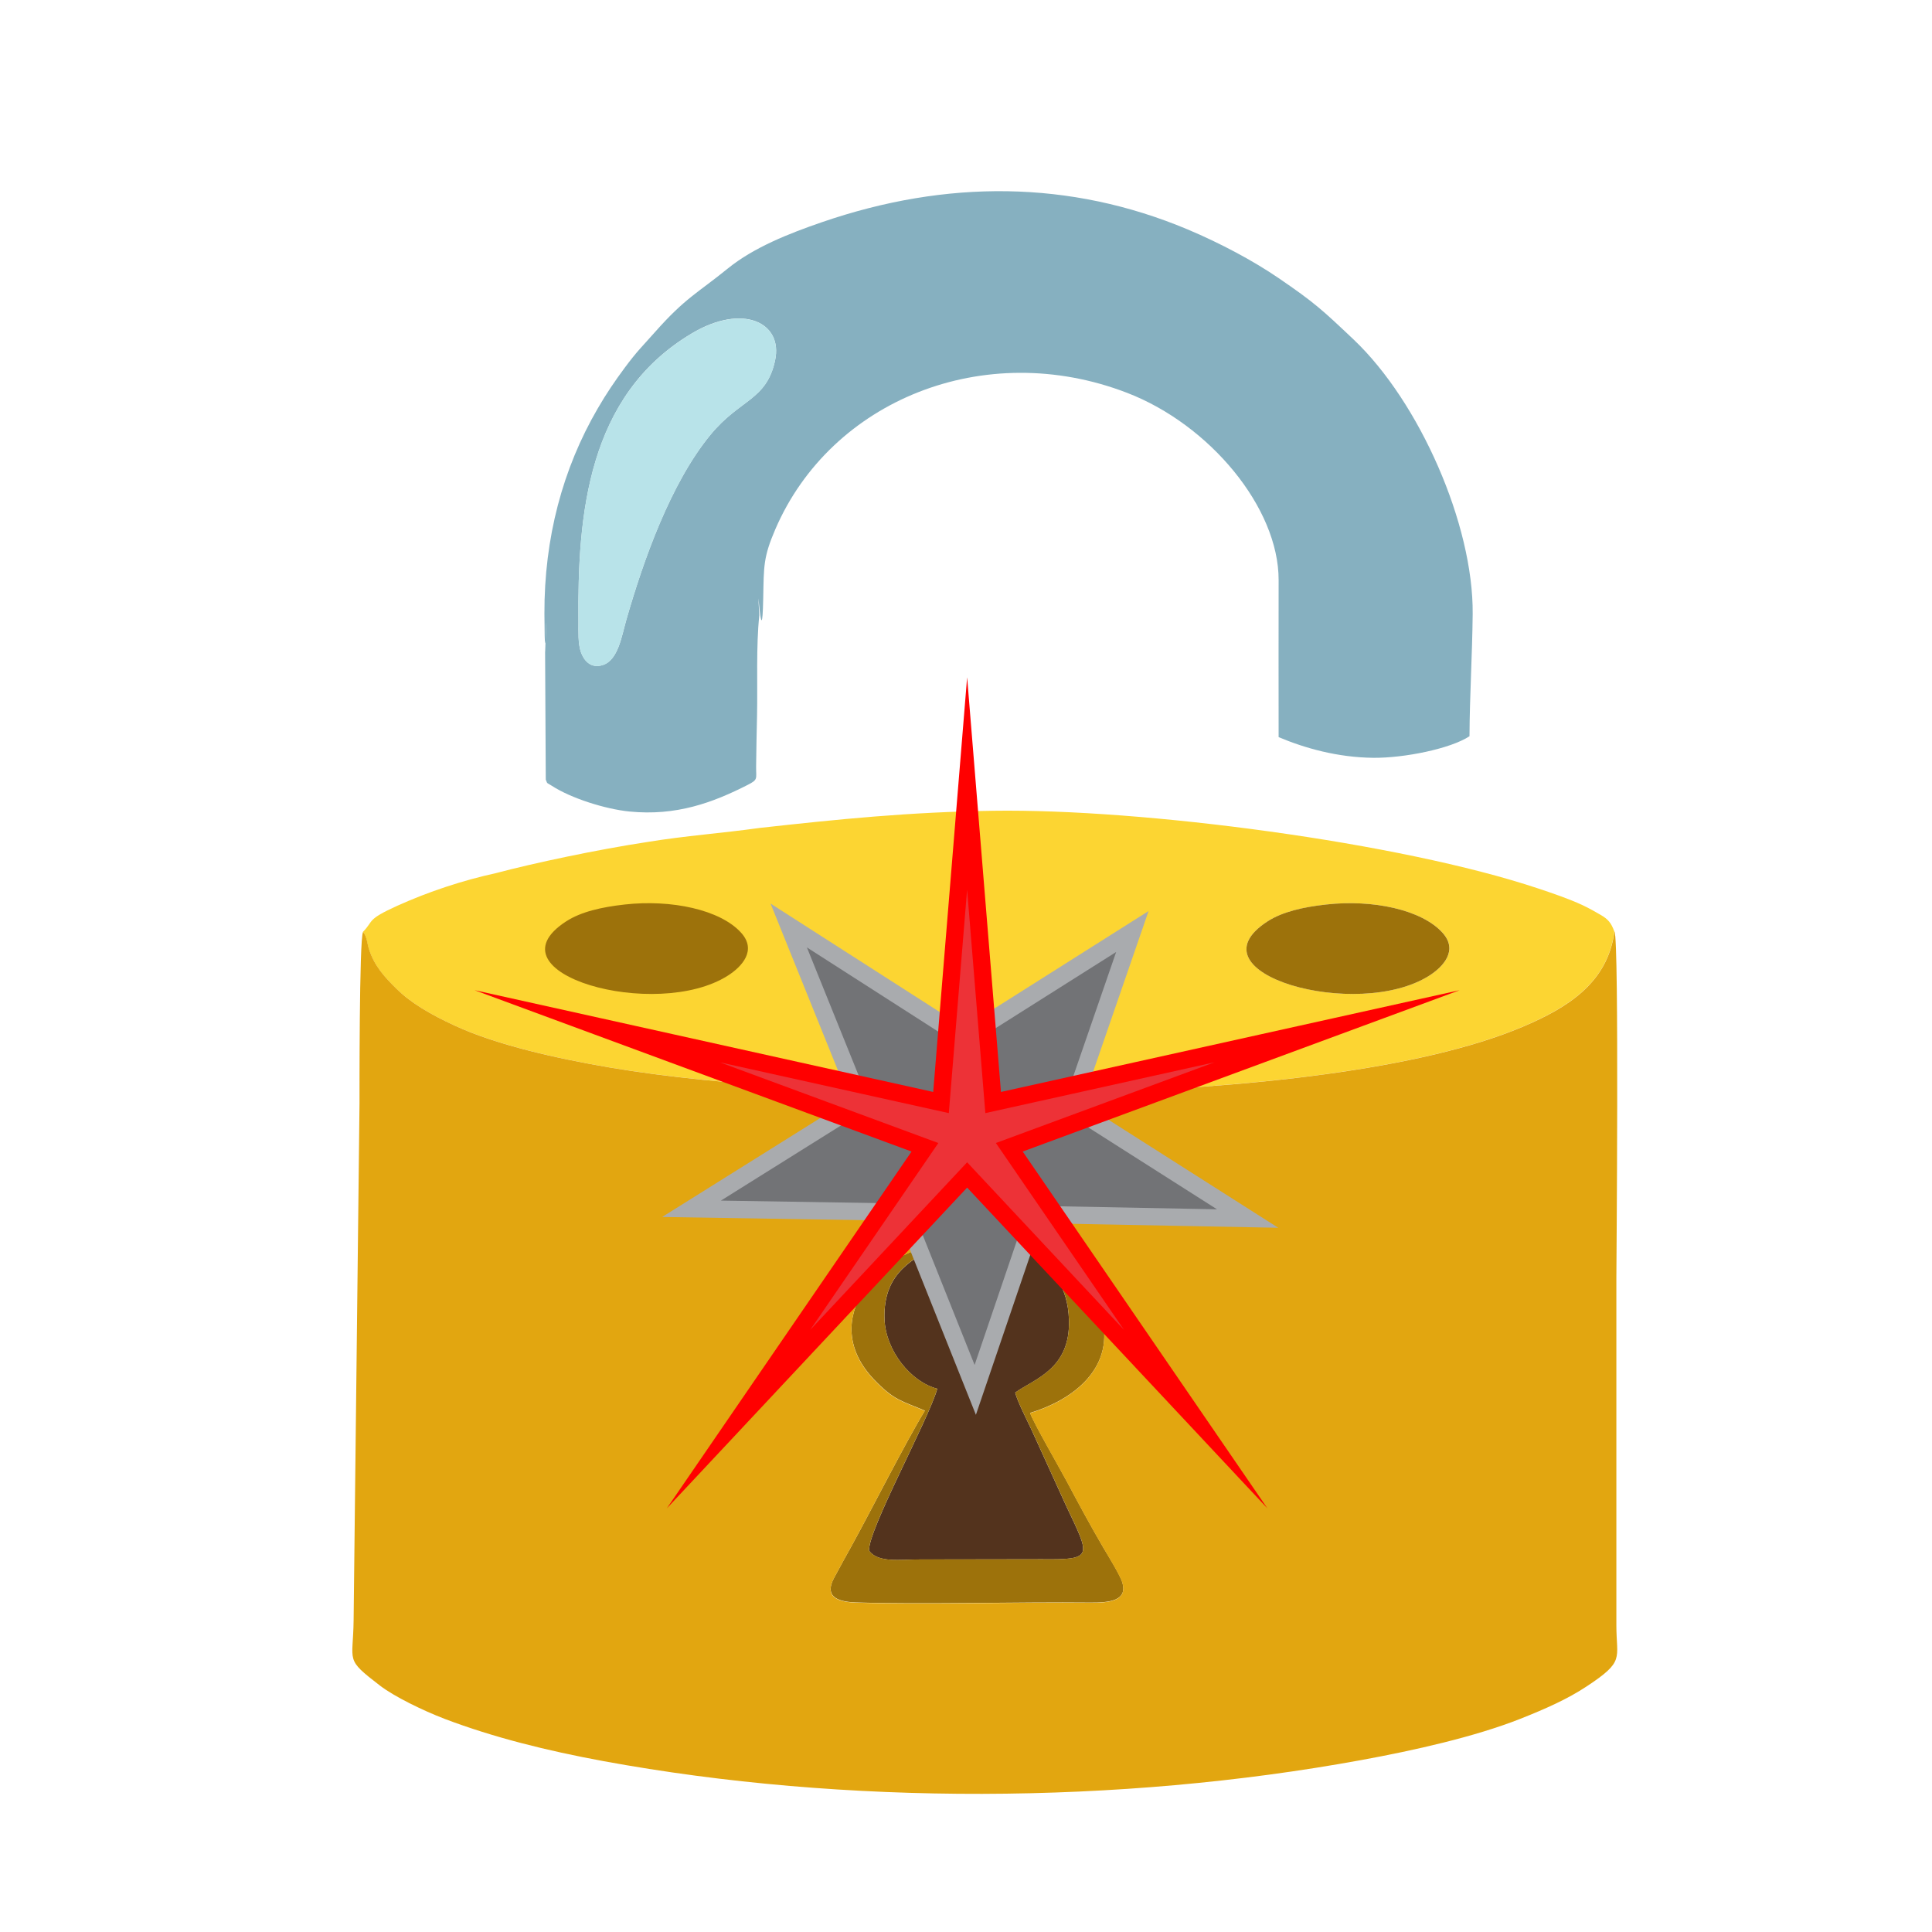 <?xml version="1.0" encoding="UTF-8"?>
<!DOCTYPE svg PUBLIC "-//W3C//DTD SVG 1.1//EN" "http://www.w3.org/Graphics/SVG/1.1/DTD/svg11.dtd">
<!-- Creator: CorelDRAW 2021 (64 Bit) -->
<svg xmlns="http://www.w3.org/2000/svg" xml:space="preserve" width="59.267mm" height="59.267mm" version="1.1" style="shape-rendering:geometricPrecision; text-rendering:geometricPrecision; image-rendering:optimizeQuality; fill-rule:evenodd; clip-rule:evenodd"
viewBox="0 0 284.93 284.93"
 xmlns:xlink="http://www.w3.org/1999/xlink"
 xmlns:xodm="http://www.corel.com/coreldraw/odm/2003">
 <defs>
  <style type="text/css">
   <![CDATA[
    .str0 {stroke:#A9ABAE;stroke-width:2.55;stroke-miterlimit:22.926}
    .str1 {stroke:red;stroke-width:2.55;stroke-miterlimit:22.926}
    .fil5 {fill:#53331D}
    .fil7 {fill:#727376}
    .fil3 {fill:#86B0C0}
    .fil2 {fill:#9D720B}
    .fil4 {fill:#B8E3E9}
    .fil6 {fill:#E2A610}
    .fil8 {fill:#ED3237}
    .fil1 {fill:#FCD532}
    .fil0 {fill:white}
   ]]>
  </style>
 </defs>
 <g id="Camada_x0020_1">
  <g id="_2242184692352">
   <rect class="fil0" x="-0" y="-0" width="284.93" height="284.93"/>
   <g>
    <path class="fil1" d="M195.55 133.4c6.87,-0.78 14.12,0.75 17.2,4.16 2.36,2.61 0.09,5.02 -1.95,6.32 -10.58,6.74 -35.69,-0.31 -23.89,-7.98 2.22,-1.45 5.32,-2.12 8.64,-2.5l0 0zm-83.57 -11.29c-5.5,0.77 -10.92,1.15 -16.47,2.06 -7.5,1.14 -16.76,3.11 -22.38,4.6 -4.88,1.07 -9.85,2.7 -14.51,4.8 -4.65,2.11 -3.43,2.17 -5.1,3.87 0.58,0.66 0.61,1.68 0.86,2.47 0.78,2.48 2.29,4.15 4.06,5.89 2.15,2.11 5,3.78 8.61,5.45 6.22,2.87 15.14,4.86 22.89,6.18 31.97,5.44 104.9,6.5 134.51,-5.97 6.66,-2.81 12.64,-6.48 13.63,-14.08 -0.45,-1.28 -0.96,-1.83 -1.94,-2.41 -0.78,-0.46 -1.77,-1.02 -2.79,-1.5 -2.02,-0.93 -4.23,-1.68 -6.5,-2.44 -20.34,-6.79 -58.37,-11.78 -80.36,-11.46 -12.3,0.18 -22.73,1.23 -34.52,2.54l0 0z"/>
    <path class="fil2" d="M195.55 133.4c-3.32,0.37 -6.41,1.05 -8.64,2.5 -11.8,7.68 13.31,14.72 23.89,7.98 2.03,-1.3 4.3,-3.71 1.94,-6.32 -3.07,-3.41 -10.32,-4.94 -17.19,-4.16z"/>
    <path class="fil2" d="M92.1 133.4c-3.31,0.37 -6.41,1.05 -8.63,2.5 -11.8,7.68 13.31,14.72 23.88,7.98 2.04,-1.3 4.31,-3.71 1.95,-6.32 -3.07,-3.41 -10.33,-4.94 -17.2,-4.16z"/>
    <path class="fil3" d="M114.31 53.15c-1.28,5.93 -5.15,5.65 -9.53,10.97 -5.9,7.17 -9.91,18.58 -12.41,27.29 -0.68,2.36 -1.19,5.95 -3.48,6.67 -1.87,0.6 -2.84,-0.84 -3.21,-1.89 -0.46,-1.29 -0.36,-3.06 -0.37,-4.46 -0.15,-15.86 1.34,-33.4 16.7,-42.55 7.56,-4.51 13.5,-1.6 12.3,3.96zm-33.92 42.95l0.1 18.87c0.29,0.72 0.08,0.39 0.88,0.91 2.84,1.85 7.89,3.44 11.44,3.8 6.91,0.69 12.31,-1.3 17.47,-3.93 1.55,-0.79 1.22,-0.87 1.23,-2.68 0.02,-2.54 0.09,-5.09 0.14,-7.63 0.09,-4.59 -0.15,-10.2 0.33,-14.66 -0.44,-8.09 0.4,6.95 0.58,-2.62 0.09,-4.66 0.01,-5.99 1.79,-10.12 8.19,-18.99 30.82,-28.21 51.86,-20.11 12.2,4.69 22.38,16.96 22.36,27.61 -0.02,7.72 0,15.45 0,23.17 3.91,1.65 8.74,3 13.98,3.05 4.53,0.04 11.35,-1.33 14.17,-3.18 0.03,-6.03 0.41,-12.01 0.47,-18.03 0.12,-13.19 -7.84,-31.25 -17.54,-40.46 -4.7,-4.45 -5.79,-5.46 -11.1,-9.09 -3.68,-2.51 -8.49,-5.1 -13.41,-7.17 -17.32,-7.27 -35.56,-7.38 -53.93,-1.06 -4.89,1.68 -10.05,3.73 -13.85,6.81 -4.52,3.67 -6.29,4.34 -10.75,9.38 -1.93,2.18 -2.62,2.78 -4.5,5.31 -1.45,1.96 -2.67,3.75 -3.97,5.99 -5.15,8.86 -7.89,19.06 -7.85,30.29 0.06,12.12 0.52,-6.51 0.11,5.55l0 0z"/>
    <path class="fil4" d="M114.31 53.15c1.2,-5.56 -4.73,-8.46 -12.3,-3.96 -15.37,9.15 -16.86,26.69 -16.7,42.55 0.01,1.4 -0.09,3.16 0.37,4.46 0.37,1.05 1.33,2.49 3.21,1.89 2.28,-0.72 2.8,-4.31 3.48,-6.67 2.5,-8.71 6.51,-20.12 12.41,-27.29 4.38,-5.32 8.25,-5.04 9.53,-10.97z"/>
    <path class="fil5" d="M137.99 183.68l-0.62 0.25c-1.84,1.7 -7.24,3.23 -6.92,10.72 0.2,4.53 3.85,9.15 7.78,10.16 -1.23,4.43 -10.37,21.15 -10.05,23.9 1.32,1.8 4.55,1.29 7.46,1.28l18.01 -0.03c7.79,0.09 7.09,-0.43 3.53,-8l-5.03 -11.05c-0.68,-1.48 -2.06,-4.12 -2.43,-5.53 2.83,-2.02 8.17,-3.47 7.93,-10.73 -0.16,-4.91 -2.4,-8.02 -6.83,-10.48 -0.05,-0.03 -0.12,-0.07 -0.18,-0.1l-0.67 -0.47c-1.87,-0.14 -3.62,-0.83 -6.04,-0.85 -2.53,-0.03 -3.83,0.51 -5.94,0.94l0 0z"/>
    <path class="fil2" d="M149.97 183.59l0.67 0.47c0.05,0.03 0.12,0.07 0.18,0.1 4.44,2.46 6.67,5.58 6.83,10.48 0.24,7.26 -5.1,8.71 -7.93,10.73 0.37,1.42 1.75,4.05 2.43,5.53l5.03 11.05c3.56,7.57 4.26,8.1 -3.53,8l-18.01 0.03c-2.91,0.02 -6.14,0.52 -7.46,-1.28 -0.32,-2.75 8.82,-19.47 10.05,-23.9 -3.93,-1 -7.58,-5.63 -7.78,-10.16 -0.32,-7.5 5.08,-9.02 6.92,-10.72l0.62 -0.25 -0.62 0.25c-6.82,0.42 -17.23,10.44 -8.39,19.61 2.92,3.02 3.99,3.05 7.42,4.51 -2.77,4.53 -7.83,14.53 -10.7,19.75 -0.92,1.67 -1.8,3.23 -2.69,4.91 -1.38,2.57 0.17,3.52 3.19,3.62 9.44,0.32 24.16,-0.09 34.61,0.02 2.79,0.02 5.53,-0.24 4.71,-2.99 -0.31,-1.03 -2.15,-4.03 -2.78,-5.08 -1.84,-3.14 -3.68,-6.55 -5.4,-9.79 -1.06,-2 -4.95,-8.72 -5.42,-10.11 5.77,-1.73 11.89,-5.96 10.82,-13 -0.98,-6.49 -5.7,-10.35 -12.76,-11.8l0 -0z"/>
    <path class="fil6" d="M137.37 183.94l0.62 -0.25c2.11,-0.43 3.41,-0.97 5.94,-0.95 2.41,0.03 4.17,0.72 6.04,0.86 7.06,1.45 11.77,5.31 12.76,11.8 1.07,7.04 -5.05,11.27 -10.82,13 0.47,1.39 4.36,8.12 5.42,10.11 1.72,3.23 3.56,6.65 5.4,9.78 0.62,1.06 2.46,4.06 2.78,5.09 0.82,2.75 -1.92,3.01 -4.71,2.99 -10.45,-0.11 -25.18,0.3 -34.61,-0.02 -3.02,-0.1 -4.56,-1.04 -3.19,-3.62 0.89,-1.67 1.77,-3.24 2.69,-4.91 2.87,-5.23 7.93,-15.22 10.7,-19.75 -3.43,-1.46 -4.5,-1.49 -7.42,-4.51 -8.83,-9.17 1.57,-19.2 8.39,-19.61l0 0zm100.73 -46.55c-1,7.6 -6.98,11.28 -13.63,14.08 -29.61,12.47 -102.54,11.41 -134.51,5.97 -7.75,-1.32 -16.67,-3.3 -22.89,-6.18 -3.61,-1.67 -6.47,-3.34 -8.61,-5.45 -1.77,-1.74 -3.29,-3.41 -4.06,-5.89 -0.25,-0.79 -0.28,-1.82 -0.86,-2.47 -0.57,0.96 -0.52,24.58 -0.52,25.29 -0.09,8.49 -0.2,16.99 -0.29,25.49 -0.19,16.92 -0.39,33.83 -0.58,50.74 -0.07,6.25 -1.36,5.59 3.9,9.63 2.07,1.59 6.31,3.67 9.56,4.91 7.18,2.72 15.03,4.68 23.39,6.22 35.59,6.55 76.12,6.37 111.72,-0.15 7.83,-1.43 16.79,-3.44 23.52,-6.1 3.7,-1.47 6.93,-2.9 9.74,-4.76 5.7,-3.76 4.4,-4.01 4.4,-9.03 0,-17.08 0,-34.15 0,-51.22 0,-0.74 0.42,-49.89 -0.27,-51.07l0 -0z"/>
    <polygon class="fil7 str0" points="116.32,136.49 142.18,153.07 167,137.38 158.08,163.22 184,179.71 152.63,179.11 143.83,204.98 133.36,178.77 101.99,178.27 126.9,162.68 "/>
    <polygon class="fil8 str1" points="142.63,115.54 146.47,162.6 197.19,151.35 148.85,169.2 176.35,209.3 142.63,173.28 108.91,209.3 136.41,169.2 88.07,151.35 138.78,162.6 "/>
   </g>
  </g>
 </g>
</svg>
